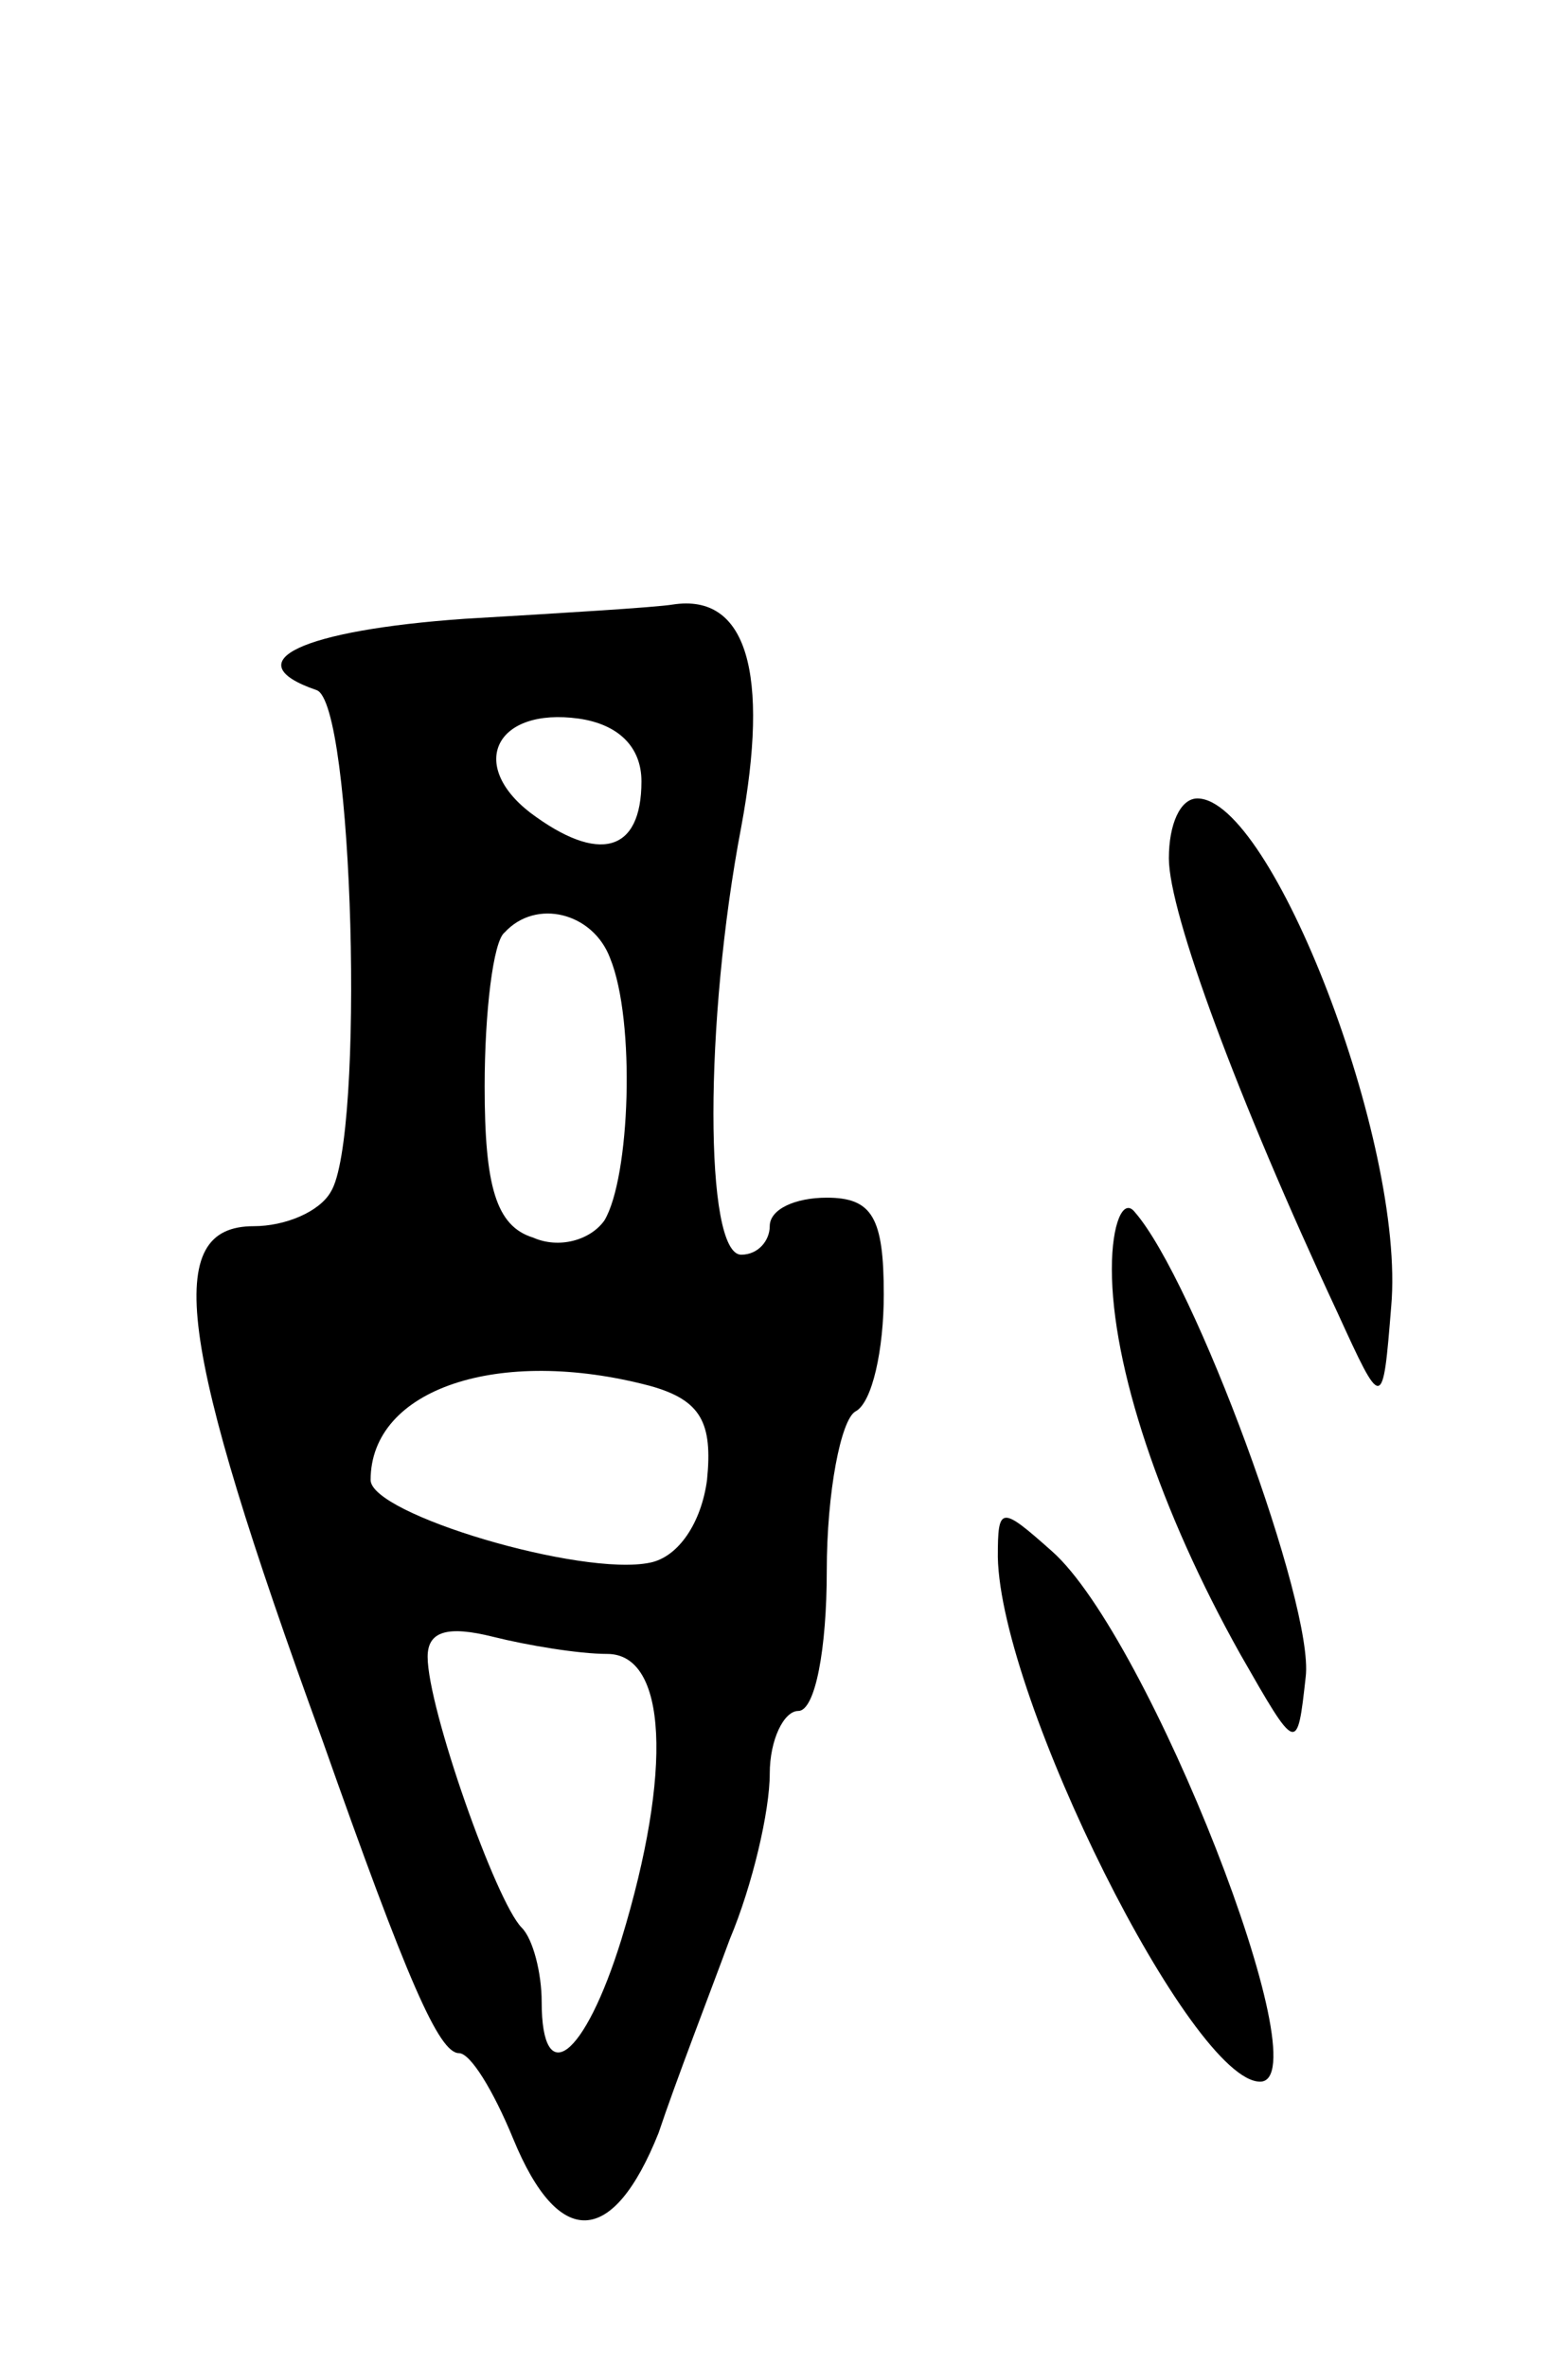 <svg version="1.0" xmlns="http://www.w3.org/2000/svg"
 width="55pt" height="83pt" viewBox="0 0 55 83"
 preserveAspectRatio="xMidYMid meet">
<g transform="translate(0,83) scale(0.1,-0.1)"
fill="#000000" stroke="none">
<path d="M163 613 c-57 -4 -81 -15 -52 -25 13 -4 17 -157 5 -176 -4 -7 -16
-12 -27 -12 -32 0 -27 -40 24 -180 30 -85 41 -110 48 -110 4 0 12 -13 19 -30
16 -39 35 -38 51 2 6 18 18 49 25 68 8 19 14 45 14 58 0 12 5 22 10 22 6 0 10
22 10 49 0 28 5 53 10 56 6 3 10 22 10 41 0 27 -4 34 -20 34 -11 0 -20 -4 -20
-10 0 -5 -4 -10 -10 -10 -13 0 -13 82 0 150 10 54 2 82 -24 78 -6 -1 -39 -3
-73 -5z m62 -57 c0 -25 -15 -29 -39 -11 -22 17 -12 37 17 33 14 -2 22 -10 22
-22z m-11 -62 c9 -22 7 -77 -2 -92 -5 -7 -16 -10 -25 -6 -13 4 -17 18 -17 53
0 26 3 51 7 54 11 12 31 7 37 -9z m14 -150 c18 -5 22 -13 20 -33 -2 -15 -10
-27 -20 -29 -24 -5 -98 17 -98 29 0 32 45 47 98 33z m-15 -94 c21 0 23 -41 5
-100 -13 -42 -28 -53 -28 -22 0 10 -3 22 -7 26 -9 9 -33 77 -33 95 0 9 7 11
23 7 12 -3 30 -6 40 -6z"/>
<path d="M410 529 c0 -19 24 -84 59 -159 16 -35 16 -35 19 2 5 57 -42 178 -68
178 -6 0 -10 -9 -10 -21z"/>
<path d="M390 385 c0 -34 17 -85 45 -135 20 -35 20 -35 23 -8 3 25 -39 139
-60 163 -4 5 -8 -4 -8 -20z"/>
<path d="M350 284 c1 -50 68 -184 92 -184 22 0 -39 156 -73 186 -18 16 -19 16
-19 -2z"/>
</g>
</svg>
